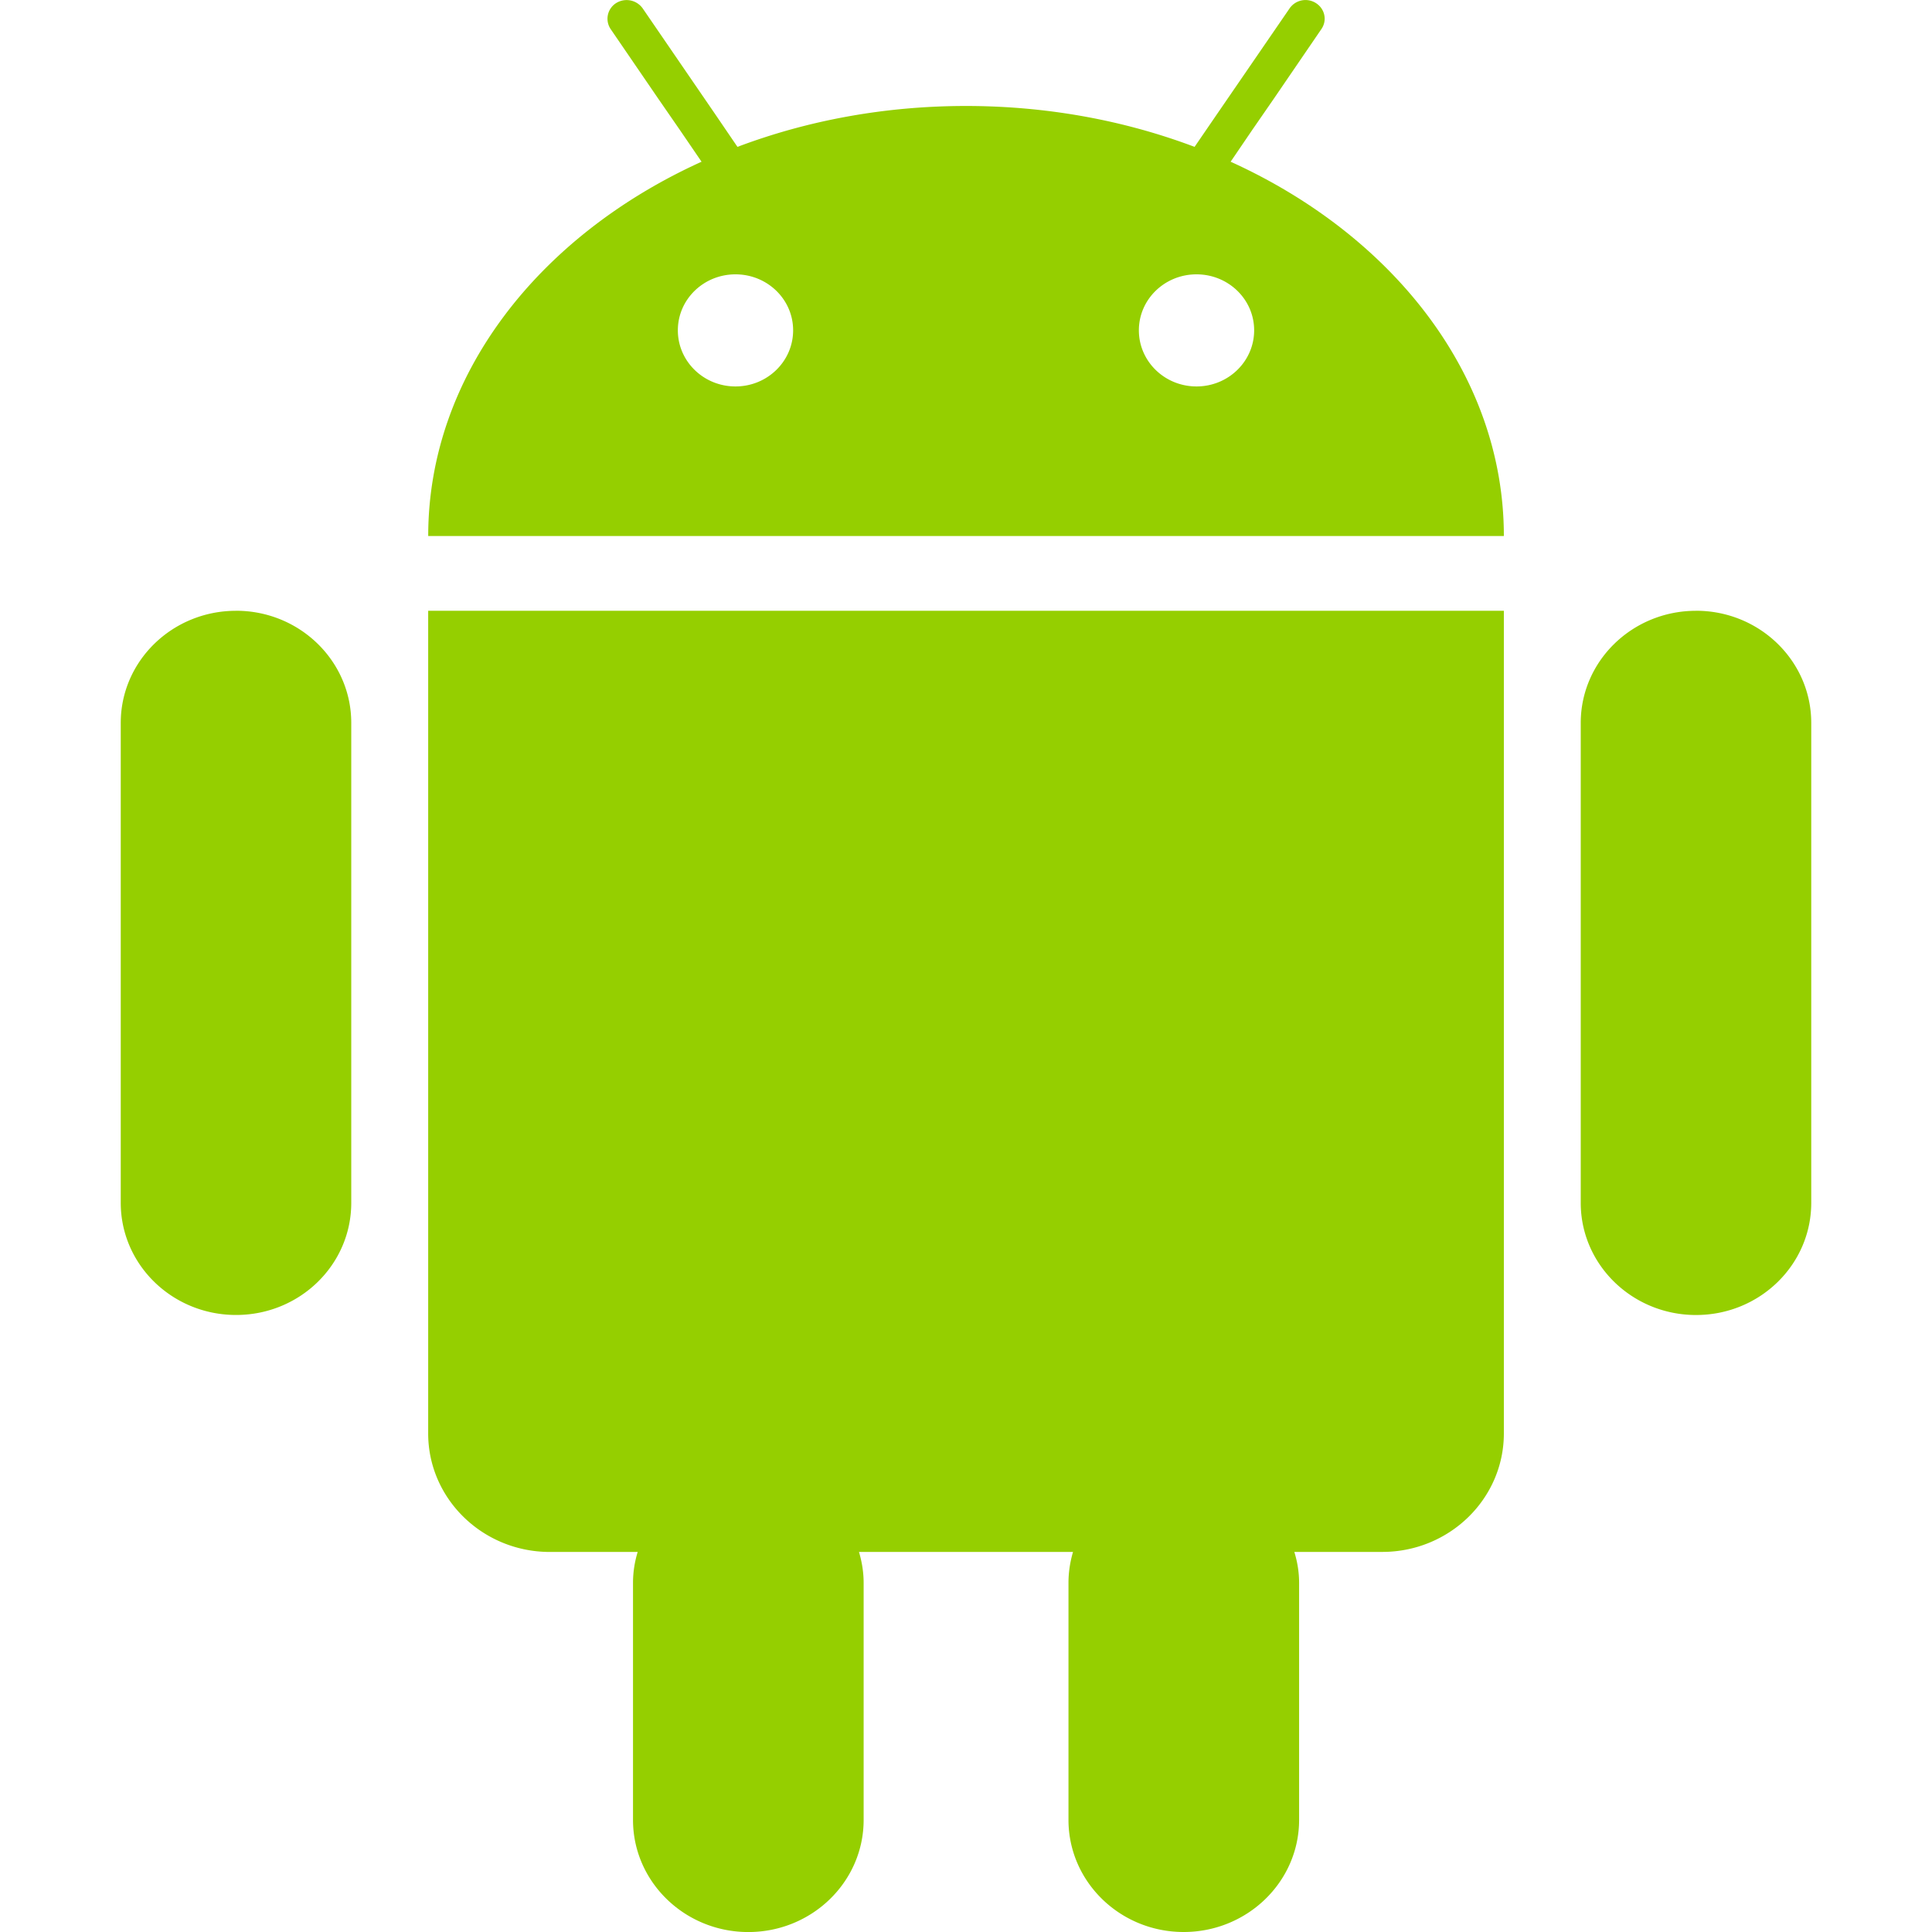 <!-- icon from: <https://www.svgrepo.com/> -->
<svg xmlns="http://www.w3.org/2000/svg" viewBox="-3 0 48 48">
  <path
    d="M26.727 9.601c-.792 0-1.432-.624-1.432-1.394s.641-1.391 1.432-1.391 1.432.621 1.432 1.391-.641 1.394-1.432 1.394h0zm-11.454 0c-.792 0-1.432-.624-1.432-1.394s.641-1.391 1.432-1.391 1.432.621 1.432 1.391-.641 1.394-1.432 1.394h0zm12.301-5.582l.534-.785.534-.773L29.83.722c.148-.214.087-.502-.133-.643a.48.48 0 0 0-.658.13l-1.815 2.644-.545.796C24.952 2.997 23.03 2.633 21 2.633s-3.952.364-5.678 1.016l-.542-.796-.536-.782L12.968.209a.49.49 0 0 0-.664-.13.46.46 0 0 0-.133.643l1.189 1.738.534.773.536.785c-4.051 1.837-6.791 5.317-6.791 9.299h26.724c0-3.982-2.74-7.462-6.788-9.299zM7.844 15.175h-.206v20.439c0 1.623 1.354 2.944 3.024 2.944h2.181c-.075.246-.116.502-.116.773v5.884c0 1.538 1.285 2.786 2.865 2.786s2.865-1.247 2.865-2.786V39.33c0-.271-.043-.528-.116-.773h5.318c-.072.246-.113.502-.113.773v5.884c0 1.538 1.282 2.786 2.862 2.786s2.868-1.247 2.868-2.786V39.33c0-.271-.043-.528-.119-.773h2.184c1.67 0 3.022-1.321 3.022-2.944V15.175H7.844zm-4.979 0C1.282 15.175 0 16.422 0 17.96v11.924c0 1.538 1.282 2.786 2.865 2.786s2.862-1.247 2.862-2.786V17.96c0-1.538-1.282-2.786-2.862-2.786zm36.273 0c-1.583 0-2.865 1.247-2.865 2.786v11.924c0 1.538 1.282 2.786 2.865 2.786S42 31.422 42 29.884V17.96c0-1.538-1.282-2.786-2.862-2.786z"
    fill="#95cf00" fill-rule="evenodd"/>
</svg>
